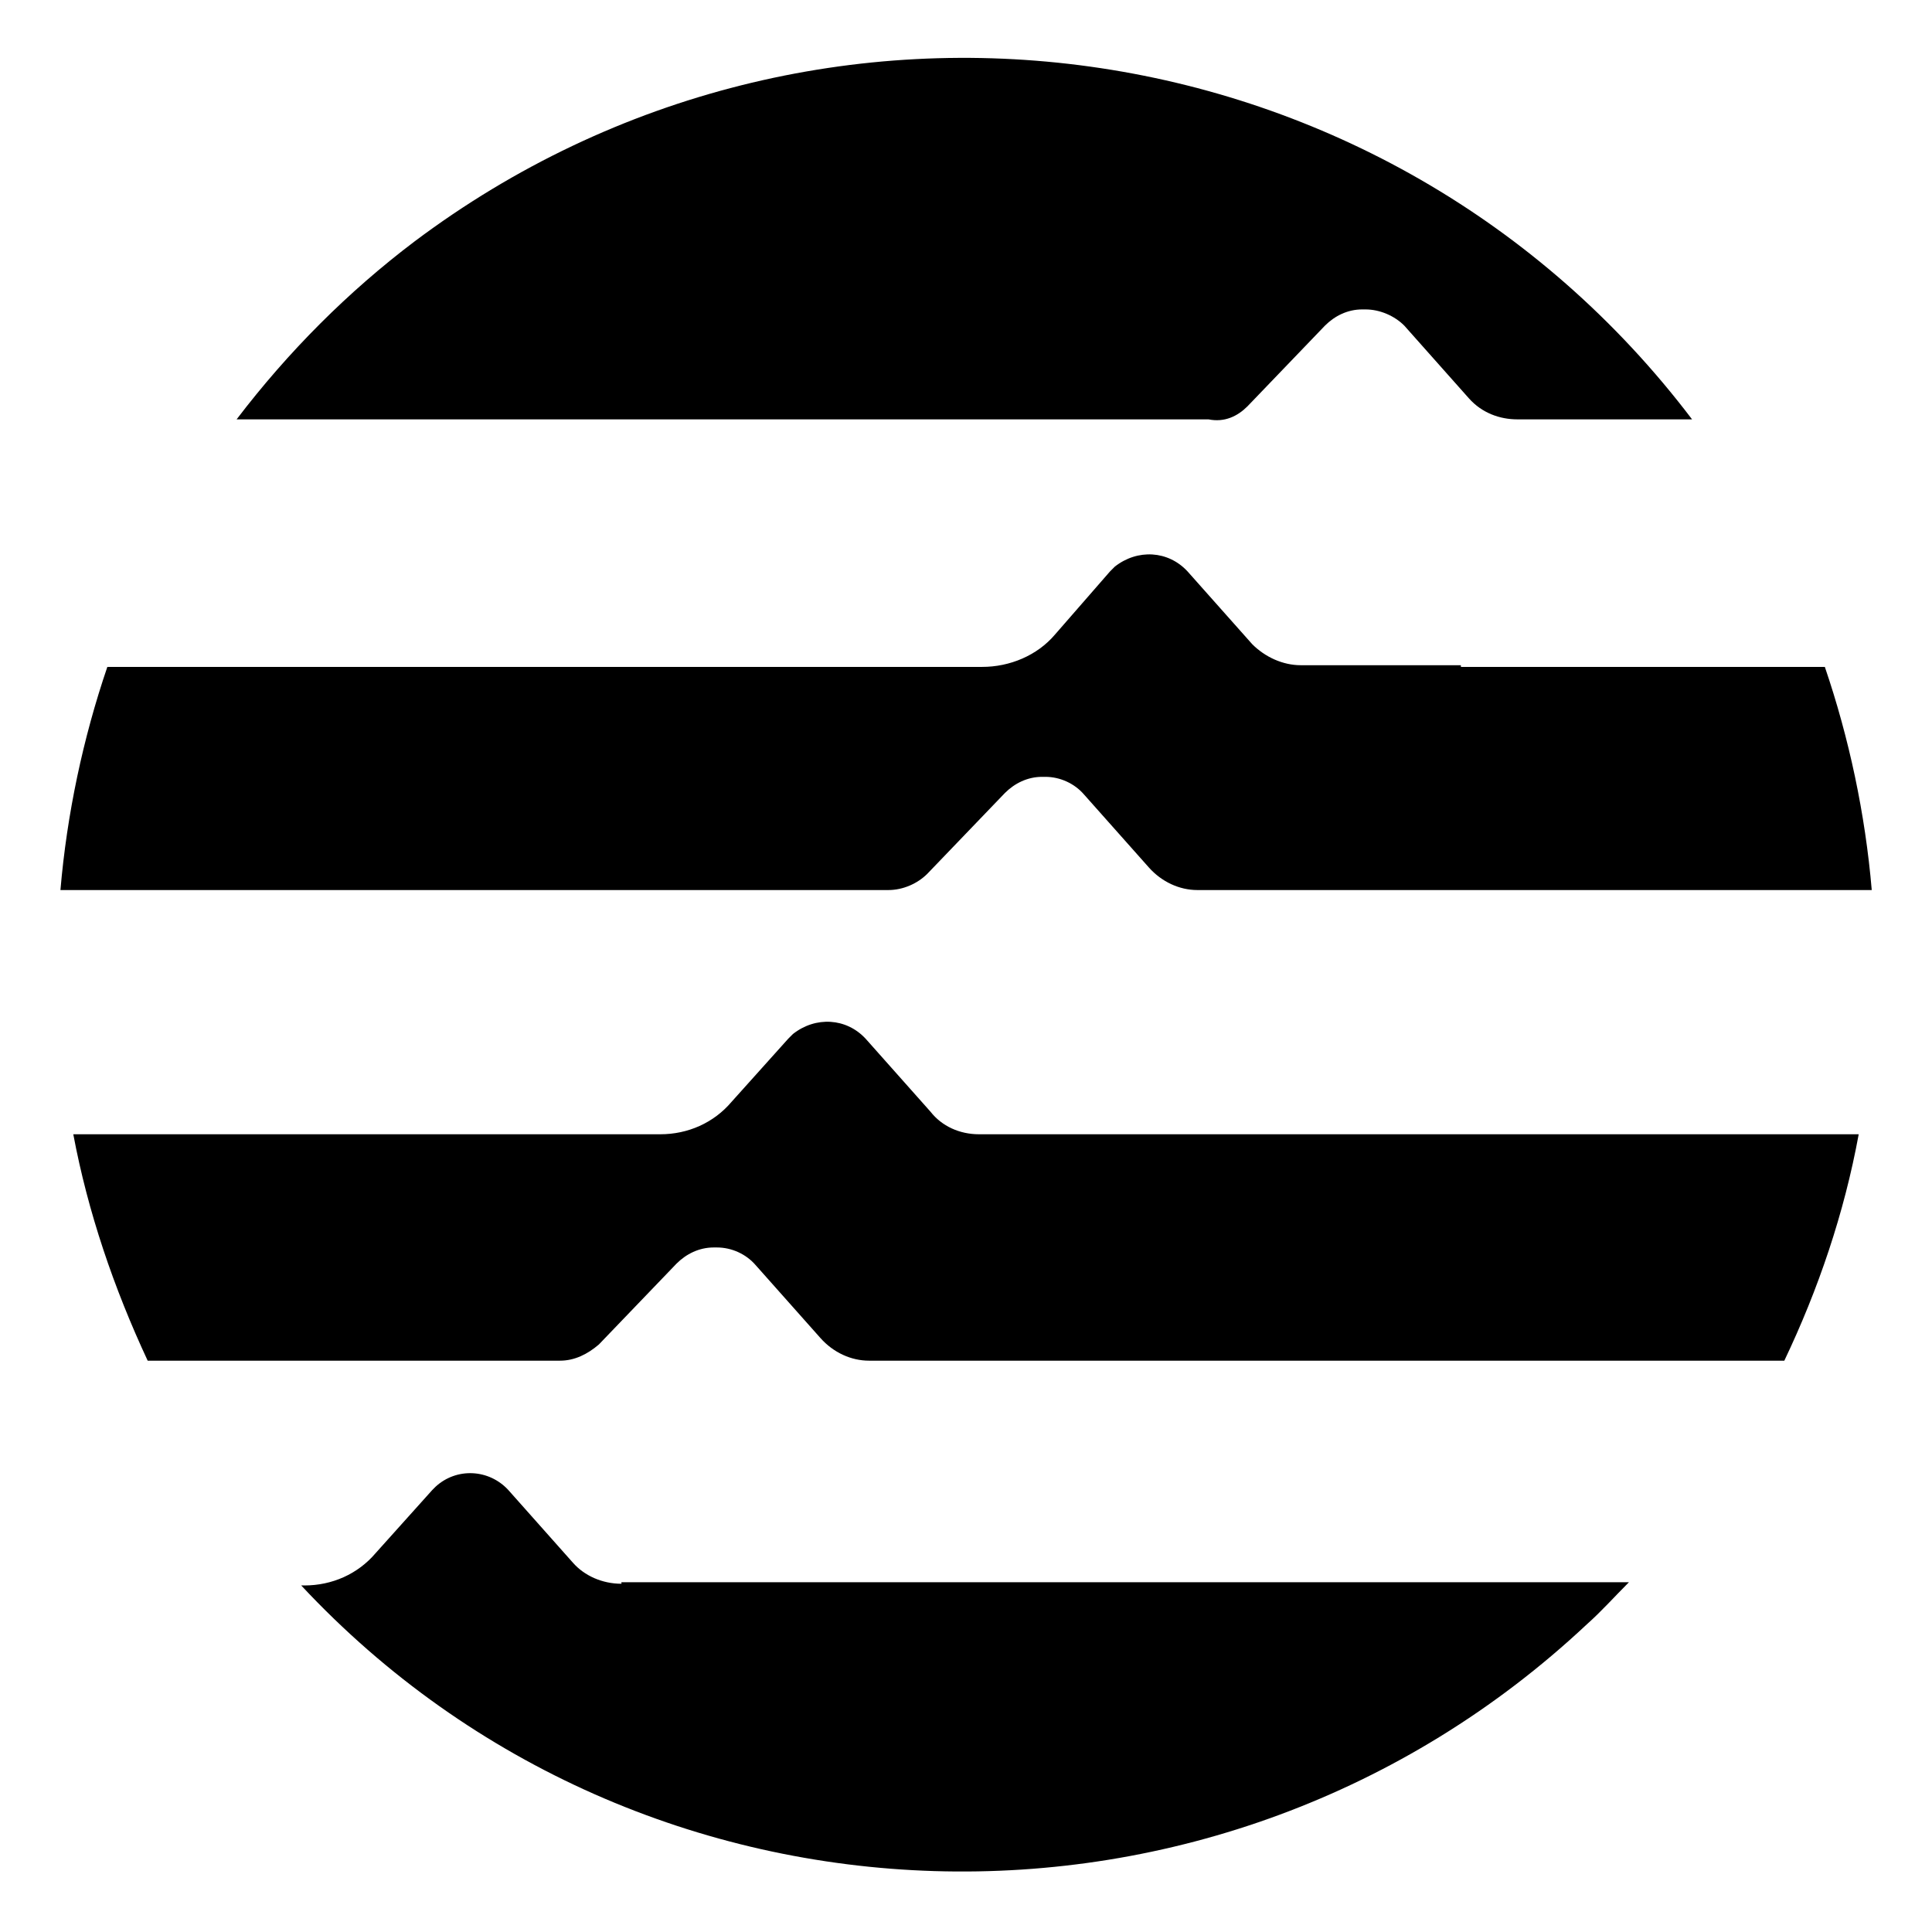 <svg fill="#000" height="32" viewBox="0 0 32 32" width="32" xmlns="http://www.w3.org/2000/svg"><path d="m24.196 11.018h-2.652c-.295 0-.589-.134-.803-.348l-1.071-1.205c-.321-.348-.83-.375-1.205-.08l-.08.08-.911 1.045c-.295.348-.75.536-1.205.536h-14.491c-.402 1.179-.67 2.438-.777 3.696h13.714c.241 0 .482-.107.643-.268l1.286-1.339c.161-.161.375-.268.616-.268h.054c.241 0 .482.107.643.295l1.071 1.205c.214.241.509.375.804.375h11.17c-.107-1.259-.375-2.518-.777-3.696h-6.027zm-8.786 7.393-1.071-1.205c-.321-.348-.83-.375-1.205-.08l-.08.08-.938 1.045c-.295.348-.723.536-1.179.536h-9.723c.241 1.286.67 2.545 1.232 3.75h6.83c.241 0 .455-.107.643-.268l1.286-1.339c.161-.161.375-.268.616-.268h.054c.241 0 .482.107.643.295l1.071 1.205c.214.241.509.375.804.375h15.161c.562-1.179.991-2.438 1.232-3.75h-14.571c-.321 0-.616-.134-.804-.375zm5.25-11.679 1.286-1.339c.161-.161.375-.268.616-.268h.054c.241 0 .482.107.643.268l1.071 1.205c.214.241.509.348.803.348h2.893c-5.036-6.643-14.491-7.955-21.161-2.946-1.098.83-2.089 1.821-2.946 2.946h16.098c.268.054.482-.054.643-.214zm-10.366 19.5c-.321 0-.616-.134-.804-.348l-1.071-1.205c-.321-.348-.857-.375-1.205-.054l-.054.054-.938 1.045c-.295.348-.723.536-1.179.536h-.054c5.652 6.054 15.214 6.348 21.295.643.241-.214.455-.455.696-.696h-16.688z"/></svg>